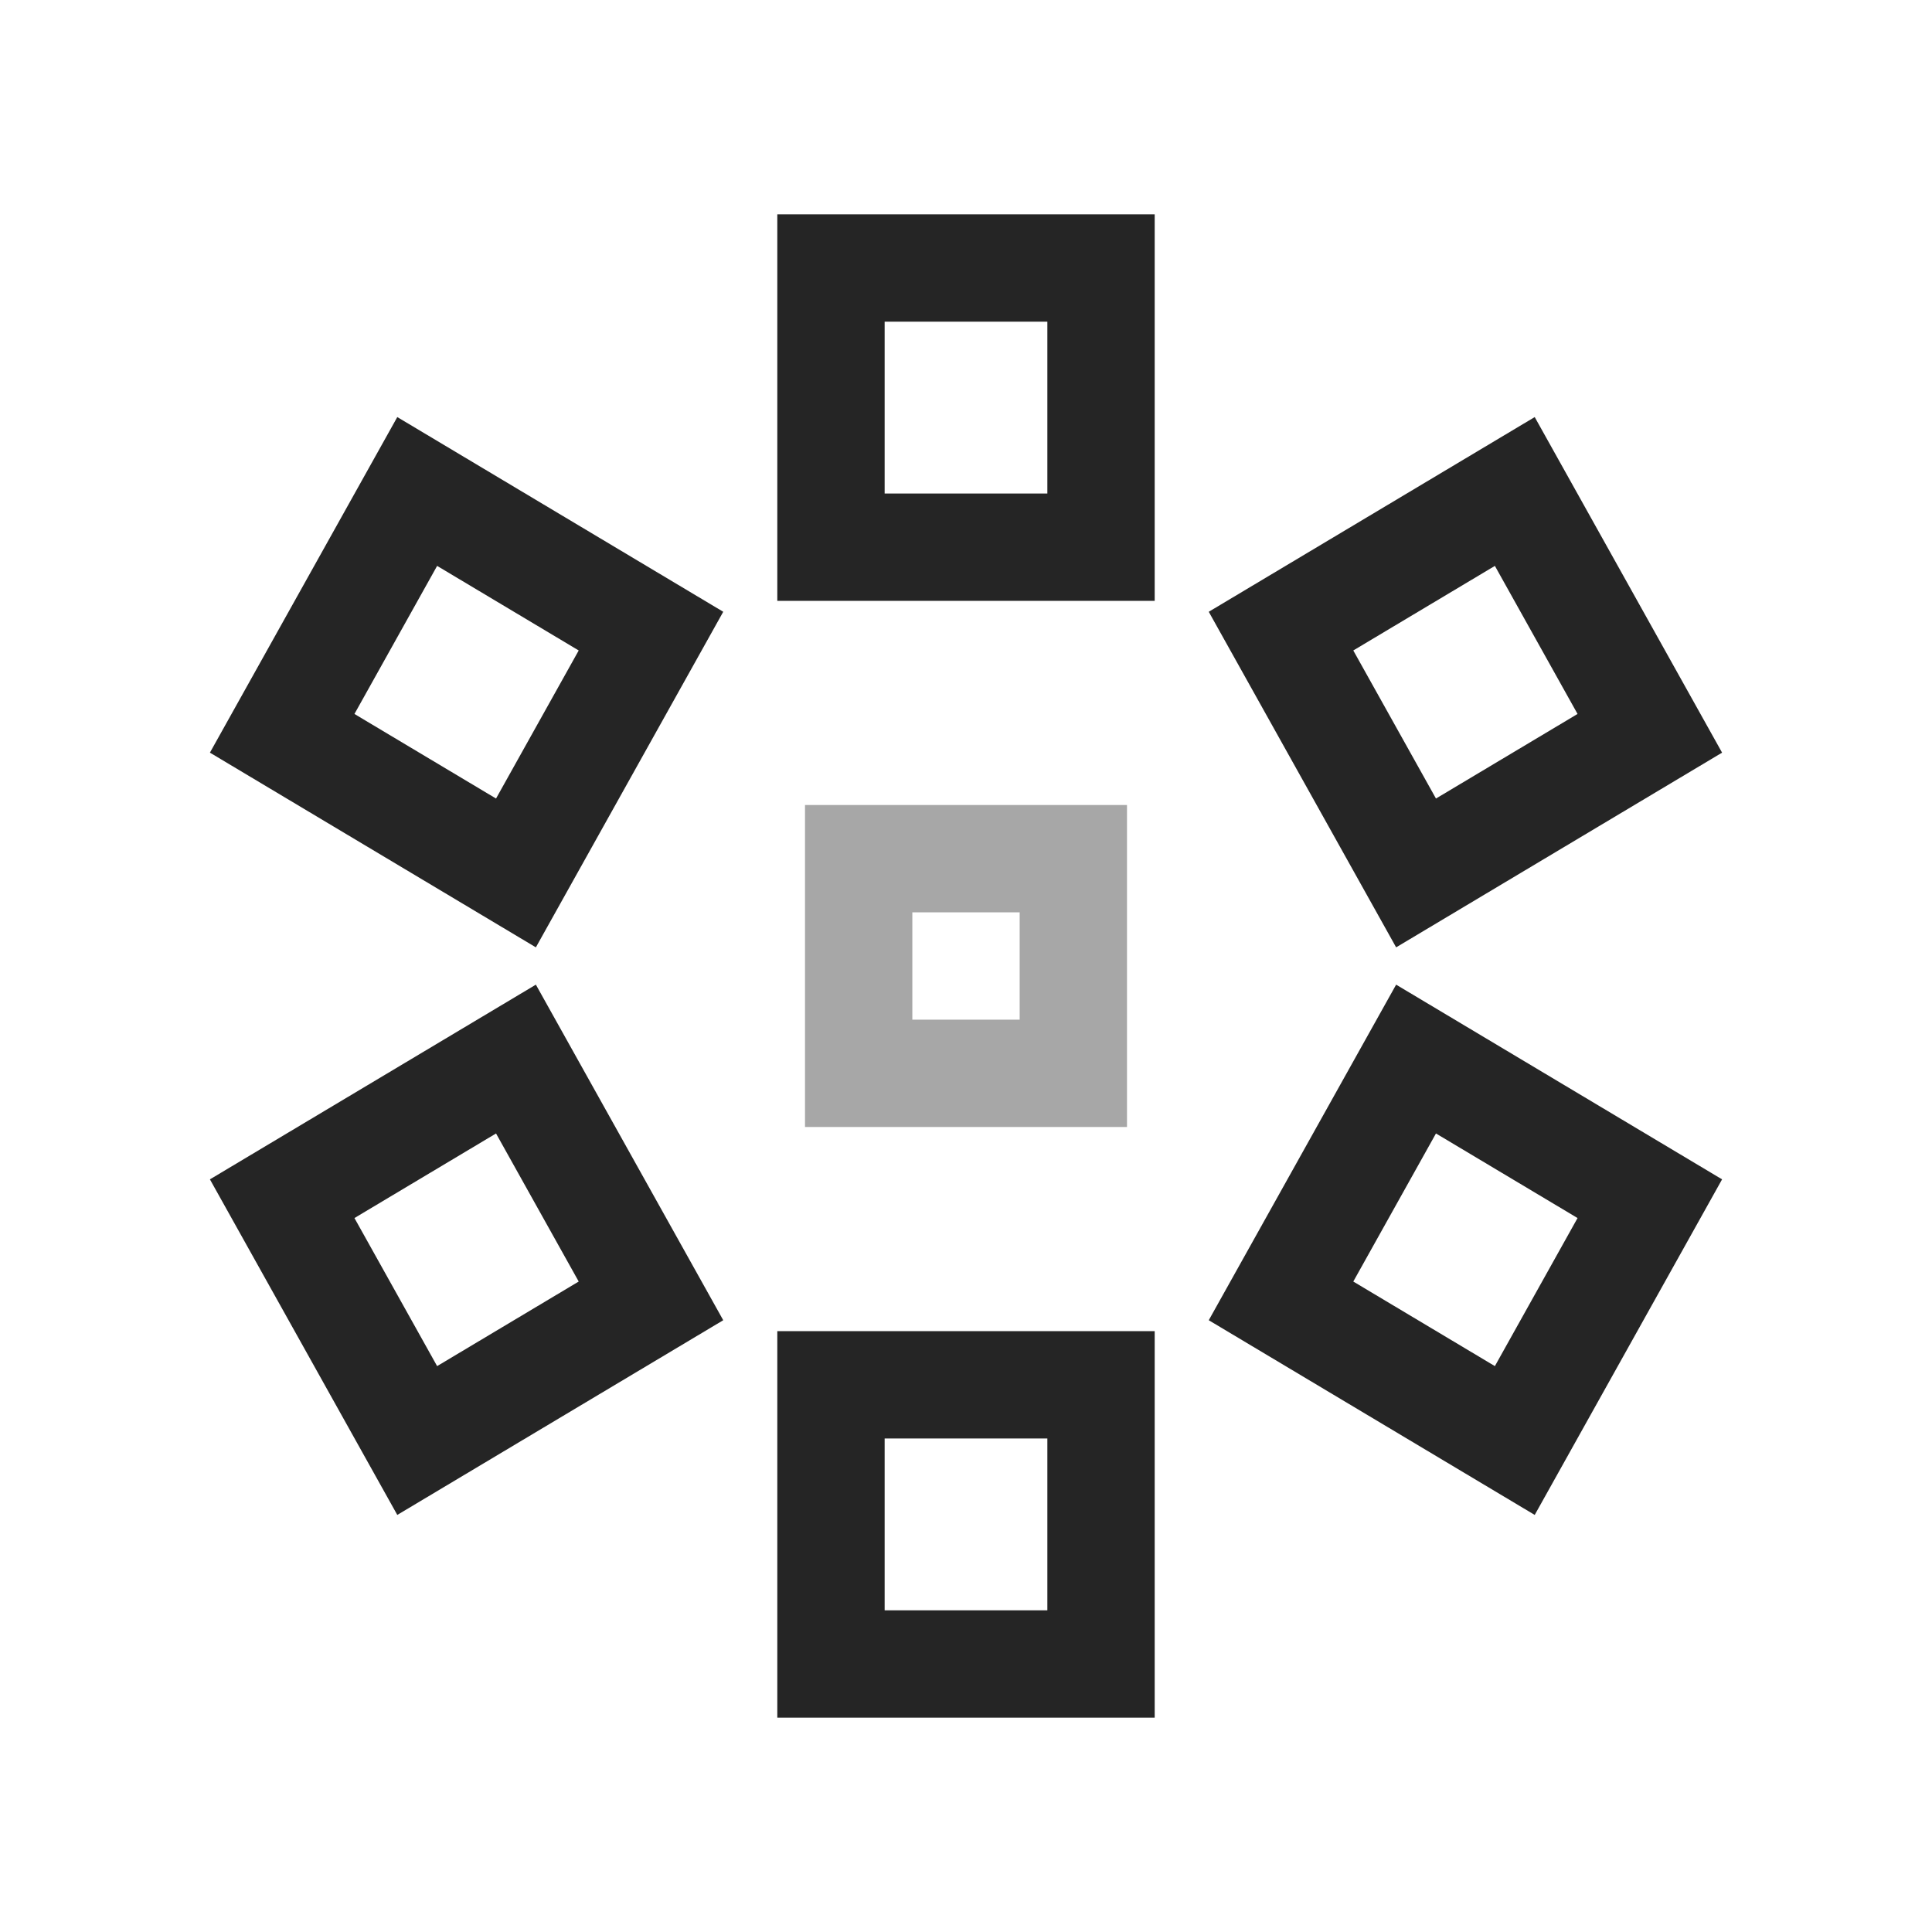 <svg width="18" height="18" viewBox="0 0 18 18" fill="none" xmlns="http://www.w3.org/2000/svg">
<path d="M3.887 4.579L6.065 5.88L4.807 8.133L2.629 6.832L3.887 4.579Z" stroke="#252525"/>
<path d="M7.742 2.497L10.258 2.497L10.258 5.098L7.742 5.098L7.742 2.497Z" stroke="#252525"/>
<path d="M13.193 8.133L15.371 6.832L14.113 4.579L11.935 5.88L13.193 8.133Z" stroke="#252525"/>
<path d="M14.113 13.421L11.935 12.12L13.193 9.867L15.371 11.168L14.113 13.421Z" stroke="#252525"/>
<path d="M10.258 15.503L7.742 15.503L7.742 12.902L10.258 12.902L10.258 15.503Z" stroke="#252525"/>
<path d="M4.807 9.867L2.629 11.168L3.887 13.421L6.065 12.12L4.807 9.867Z" stroke="#252525"/>
<path opacity="0.4" d="M8 10L8 8L10 8L10 10L8 10Z" stroke="#252525"/>
</svg>
